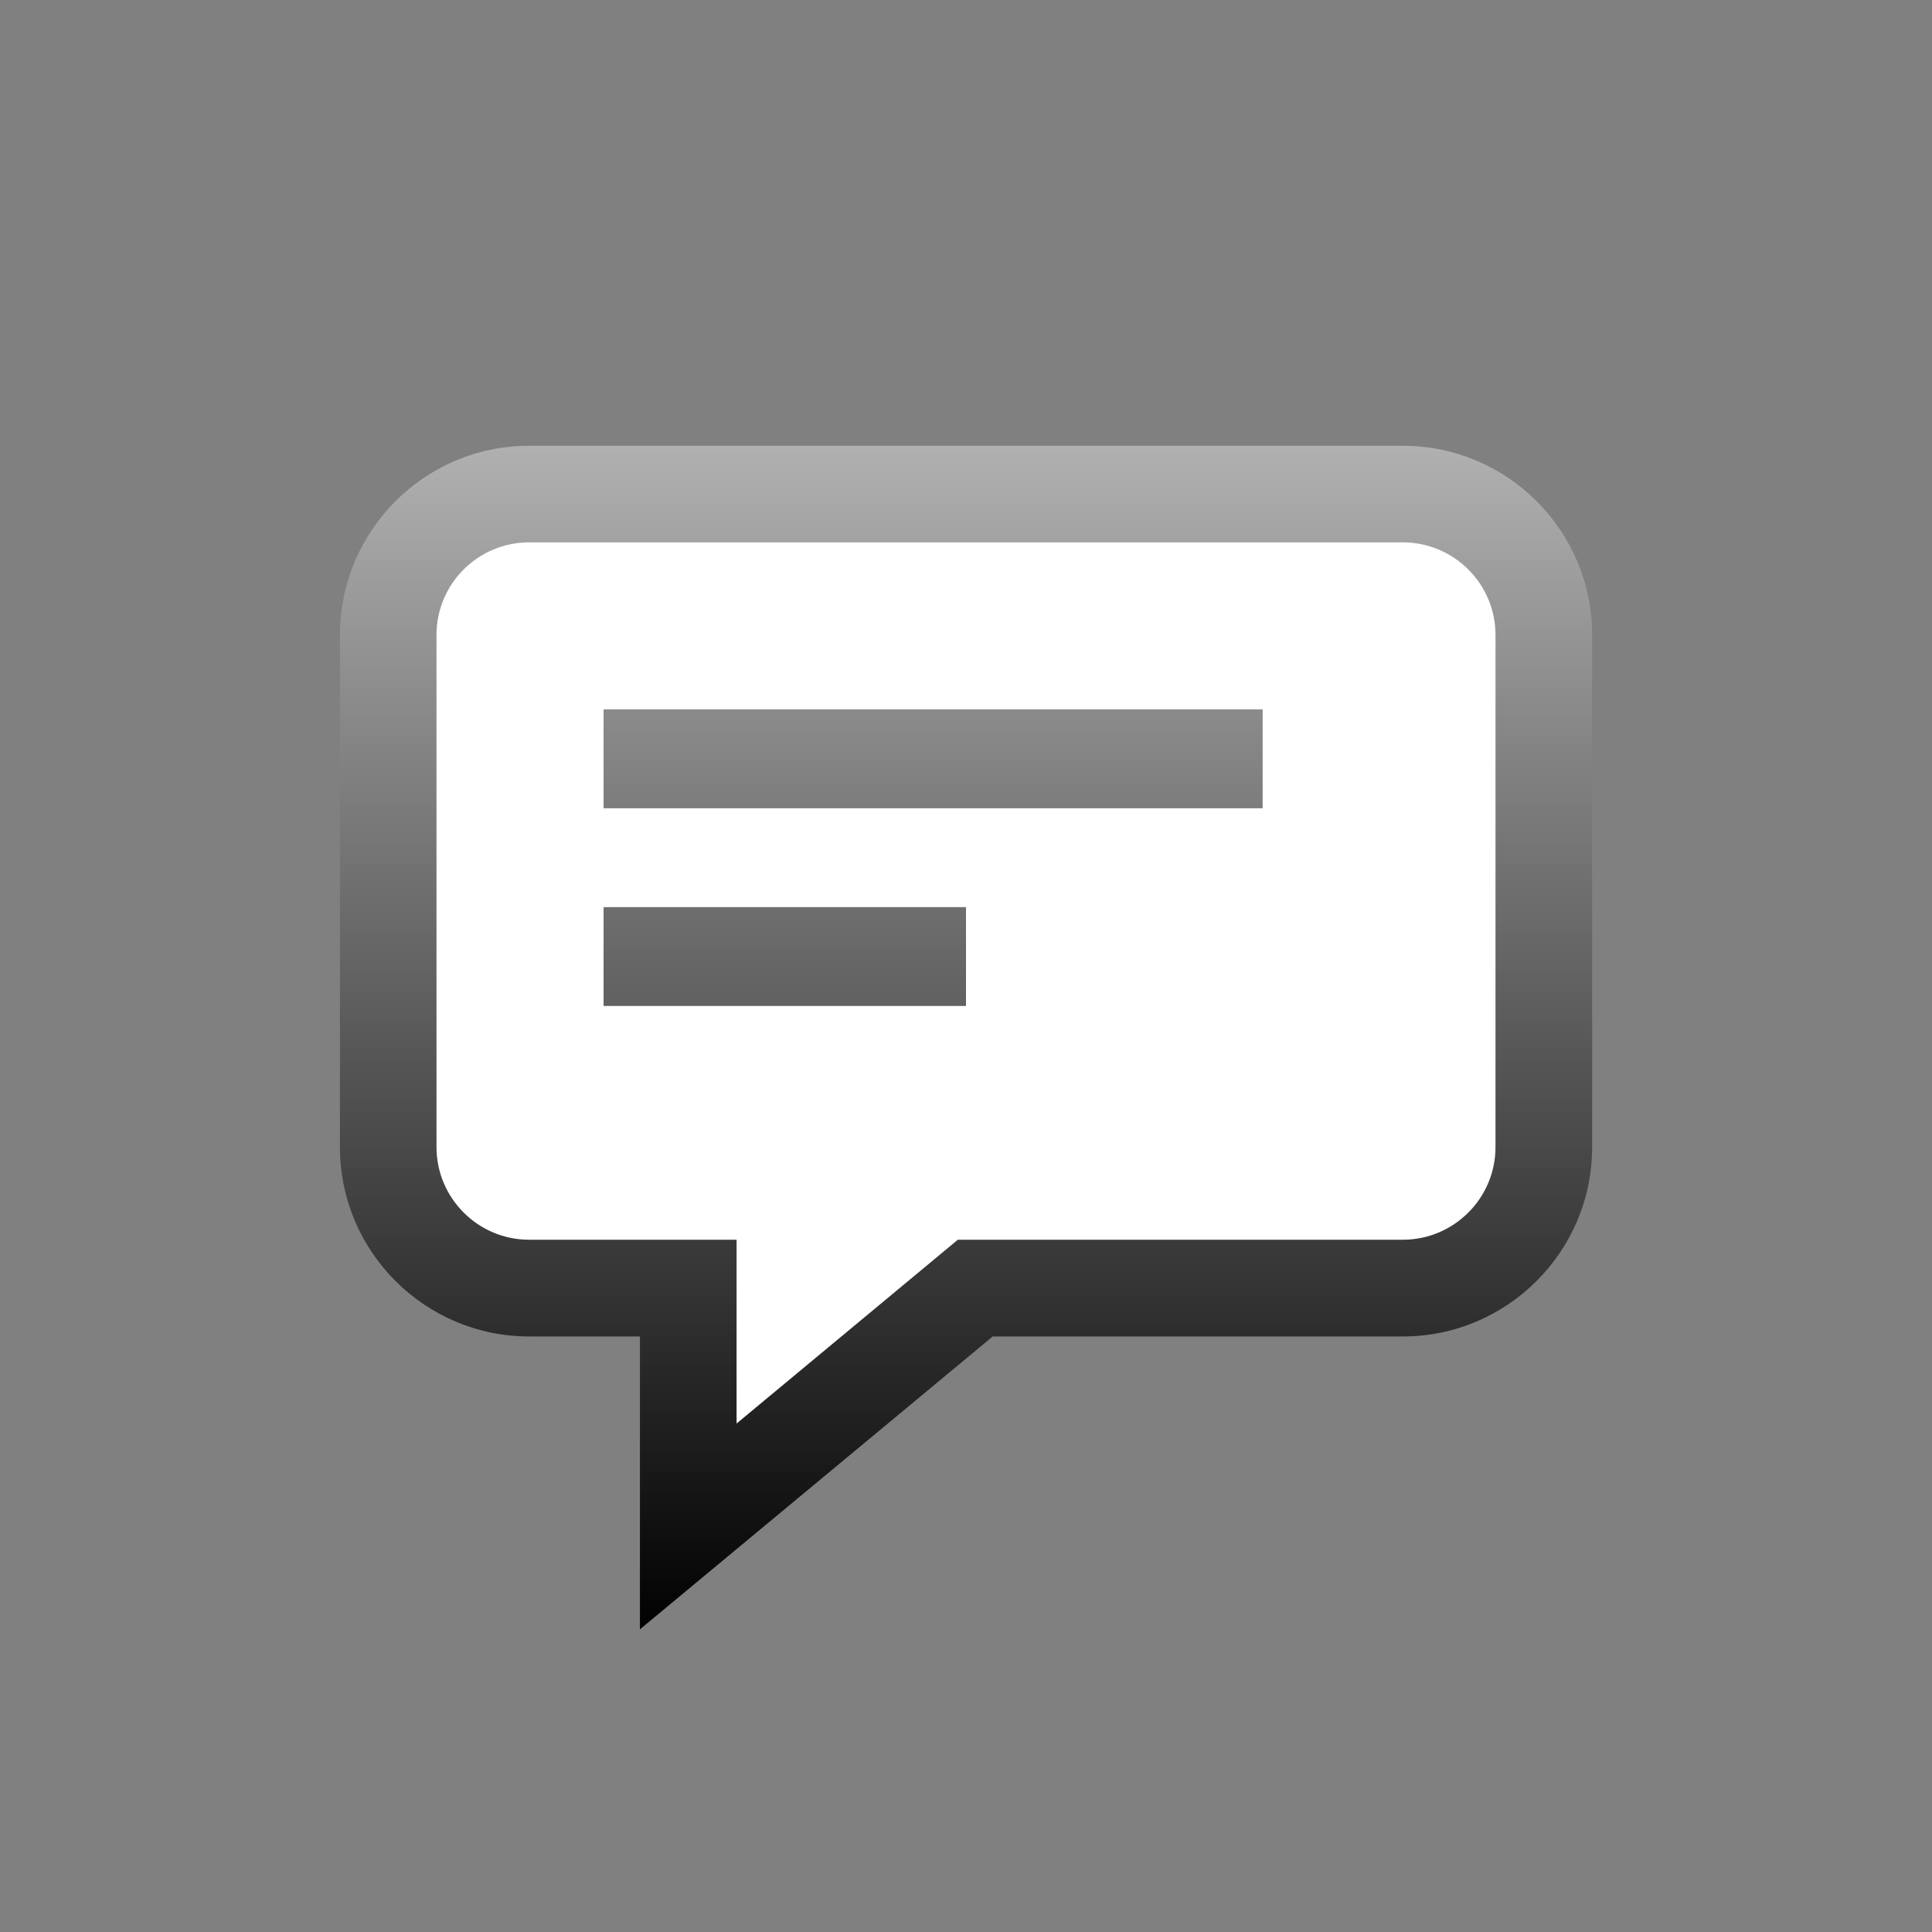 <?xml version="1.0" encoding="UTF-8"?>
<!DOCTYPE svg PUBLIC "-//W3C//DTD SVG 1.1 Tiny//EN" "http://www.w3.org/Graphics/SVG/1.1/DTD/svg11-tiny.dtd">
<svg baseProfile="tiny" height="44px" version="1.1" viewBox="0 0 44 44" width="44px" x="0px" xmlns="http://www.w3.org/2000/svg" xmlns:xlink="http://www.w3.org/1999/xlink" y="0px">
<rect x="0" y="0" width="44" height="44" fill="#808080" stroke="none"/>
<linearGradient gradientUnits="userSpaceOnUse" id="SVGID_1_" x1="22" x2="22" y1="9.92" y2="37.296">
<stop offset="0" style="stop-color:#B2B2B2"/>
<stop offset="1" style="stop-color:#000000"/>
</linearGradient>
<path d="M31.949,10.152H12.051c-2.375,0-4.309,1.932-4.309,4.308v11.666c0,2.377,1.934,4.311,4.309,4.311  h2.523v6.67l8.035-6.67h9.34c2.377,0,4.311-1.934,4.311-4.311V14.46C36.26,12.084,34.326,10.152,31.949,10.152z" fill="url(#SVGID_1_)"/>
<path d="M16.775,32.42v-4.186h-4.725c-1.162,0-2.109-0.947-2.109-2.109V14.459c0-1.163,0.947-2.107,2.109-2.107  h19.898c1.164,0,2.111,0.945,2.111,2.107v11.666c0,1.162-0.947,2.109-2.111,2.109H21.814L16.775,32.42L16.775,32.42z" fill="#FFFFFF"/>
<linearGradient gradientUnits="userSpaceOnUse" id="SVGID_2_" x1="21.25" x2="21.25" y1="9.906" y2="38.207">
<stop offset="0" style="stop-color:#B2B2B2"/>
<stop offset="1" style="stop-color:#000000"/>
</linearGradient>
<rect fill="url(#SVGID_2_)" height="2.253" width="15.01" x="13.746" y="16.155"/>
<linearGradient gradientUnits="userSpaceOnUse" id="SVGID_3_" x1="17.873" x2="17.873" y1="9.91" y2="38.193">
<stop offset="0" style="stop-color:#B2B2B2"/>
<stop offset="1" style="stop-color:#000000"/>
</linearGradient>
<rect fill="url(#SVGID_3_)" height="2.251" width="8.254" x="13.746" y="20.659"/>
<rect fill="none" height="44" width="44"/>
</svg>
